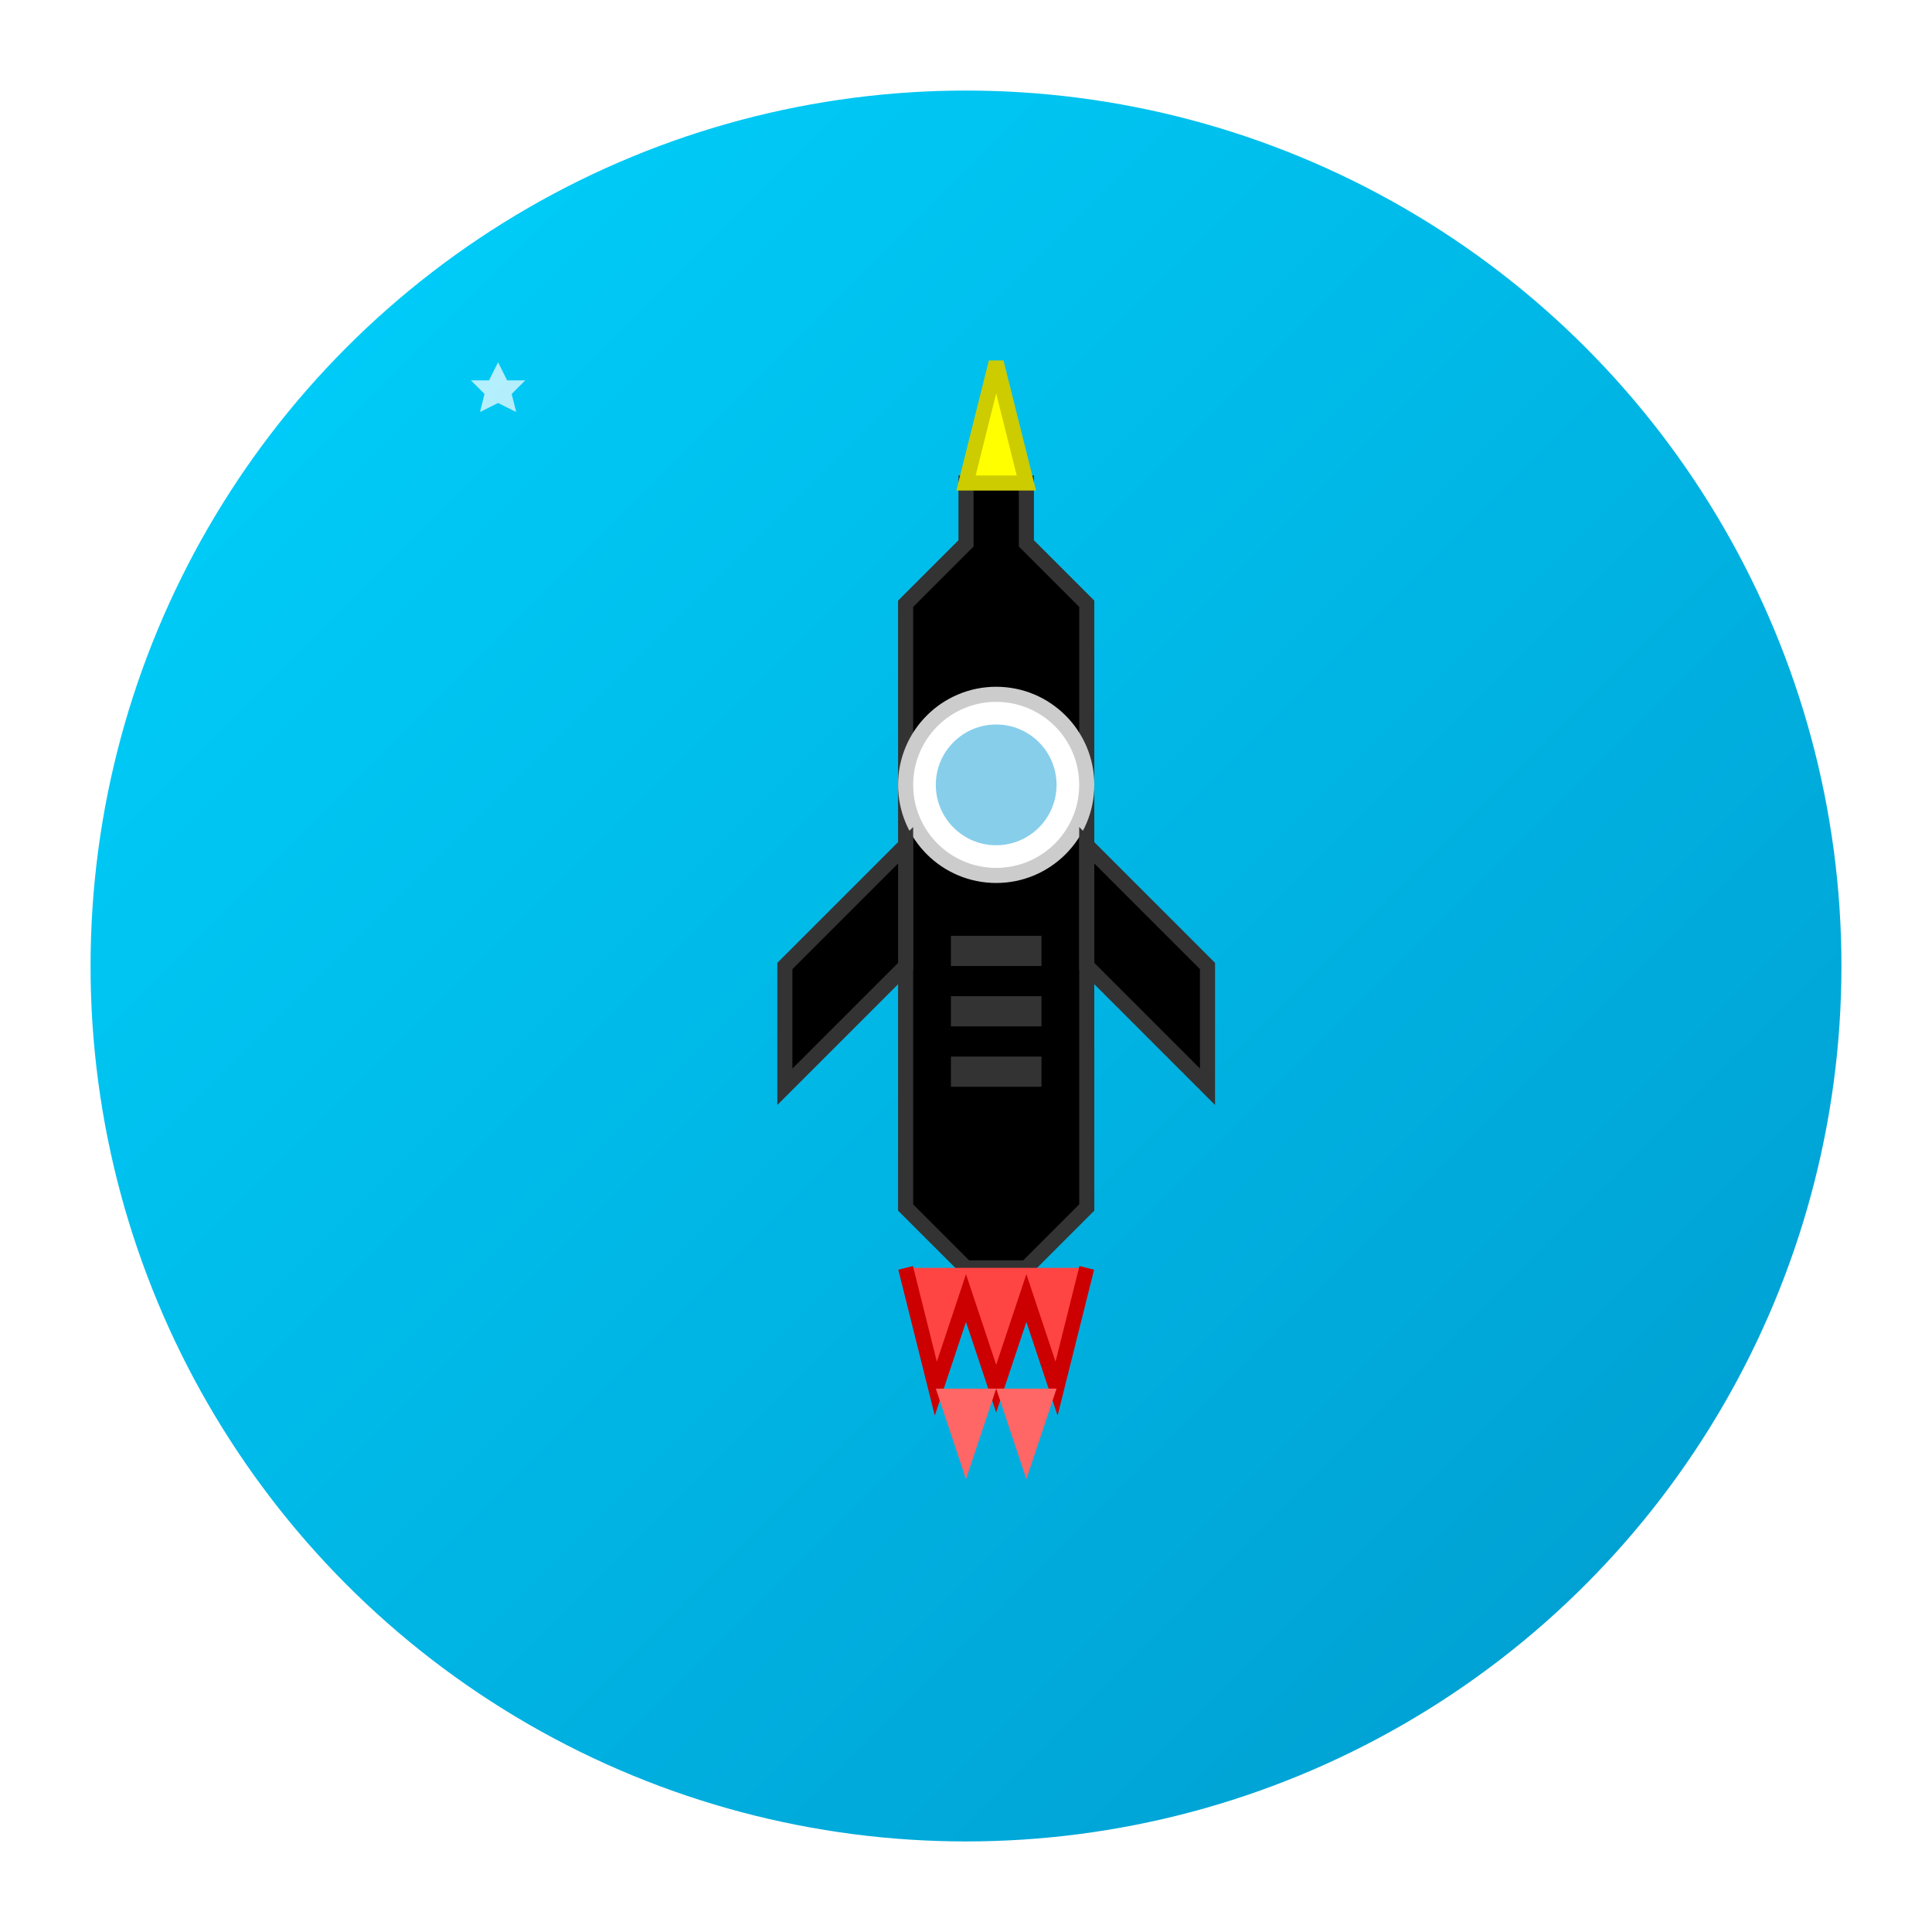 <svg width="128" height="128" viewBox="0 0 128 128" xmlns="http://www.w3.org/2000/svg">
    <defs>
        <linearGradient id="grad1" x1="0%" y1="0%" x2="100%" y2="100%">
            <stop offset="0%" style="stop-color:#00d4ff;stop-opacity:1" />
            <stop offset="100%" style="stop-color:#0099cc;stop-opacity:1" />
        </linearGradient>
        <filter id="shadow" x="-50%" y="-50%" width="200%" height="200%">
            <feDropShadow dx="2" dy="2" stdDeviation="3" flood-color="#000000" flood-opacity="0.3"/>
        </filter>
    </defs>
    
    <!-- Background circle with shadow -->
    <circle cx="64" cy="64" r="60" fill="url(#grad1)" stroke="#ffffff" stroke-width="4" filter="url(#shadow)"/>
    
    <!-- Rocket icon -->
    <g transform="translate(48, 32)">
        <!-- Main rocket body -->
        <path d="M16 4 L16 0 L20 0 L20 4 L24 8 L24 48 L20 52 L16 52 L12 48 L12 8 Z" fill="#000000" stroke="#333" stroke-width="1"/>
        
        <!-- Rocket flames -->
        <path d="M12 52 L14 60 L16 54 L18 60 L20 54 L22 60 L24 52" fill="#ff4444" stroke="#cc0000" stroke-width="1"/>
        <path d="M14 60 L16 66 L18 60 L20 66 L22 60" fill="#ff6666"/>
        
        <!-- Rocket window -->
        <circle cx="18" cy="20" r="6" fill="#ffffff" stroke="#cccccc" stroke-width="1"/>
        <circle cx="18" cy="20" r="4" fill="#87ceeb"/>
        
        <!-- Rocket details -->
        <rect x="15" y="30" width="6" height="2" fill="#333333"/>
        <rect x="15" y="34" width="6" height="2" fill="#333333"/>
        <rect x="15" y="38" width="6" height="2" fill="#333333"/>
        
        <!-- Side fins -->
        <path d="M12 24 L4 32 L4 40 L12 32 Z" fill="#000000" stroke="#333" stroke-width="1"/>
        <path d="M24 24 L32 32 L32 40 L24 32 Z" fill="#000000" stroke="#333" stroke-width="1"/>
        
        <!-- Rocket tip -->
        <path d="M16 0 L18 -8 L20 0 Z" fill="#ffff00" stroke="#cccc00" stroke-width="1"/>
    </g>
    
    <!-- Decorative stars -->
    <g fill="#ffffff" opacity="0.7">
        <polygon points="20,20 22,24 26,24 23,27 24,31 20,29 16,31 17,27 14,24 18,24" transform="scale(0.3)"/>
        <polygon points="100,30 102,34 106,34 103,37 104,41 100,39 96,41 97,37 94,34 98,34" transform="scale(0.3)"/>
        <polygon points="110,80 112,84 116,84 113,87 114,91 110,89 106,91 107,87 104,84 108,84" transform="scale(0.3)"/>
    </g>
</svg>
